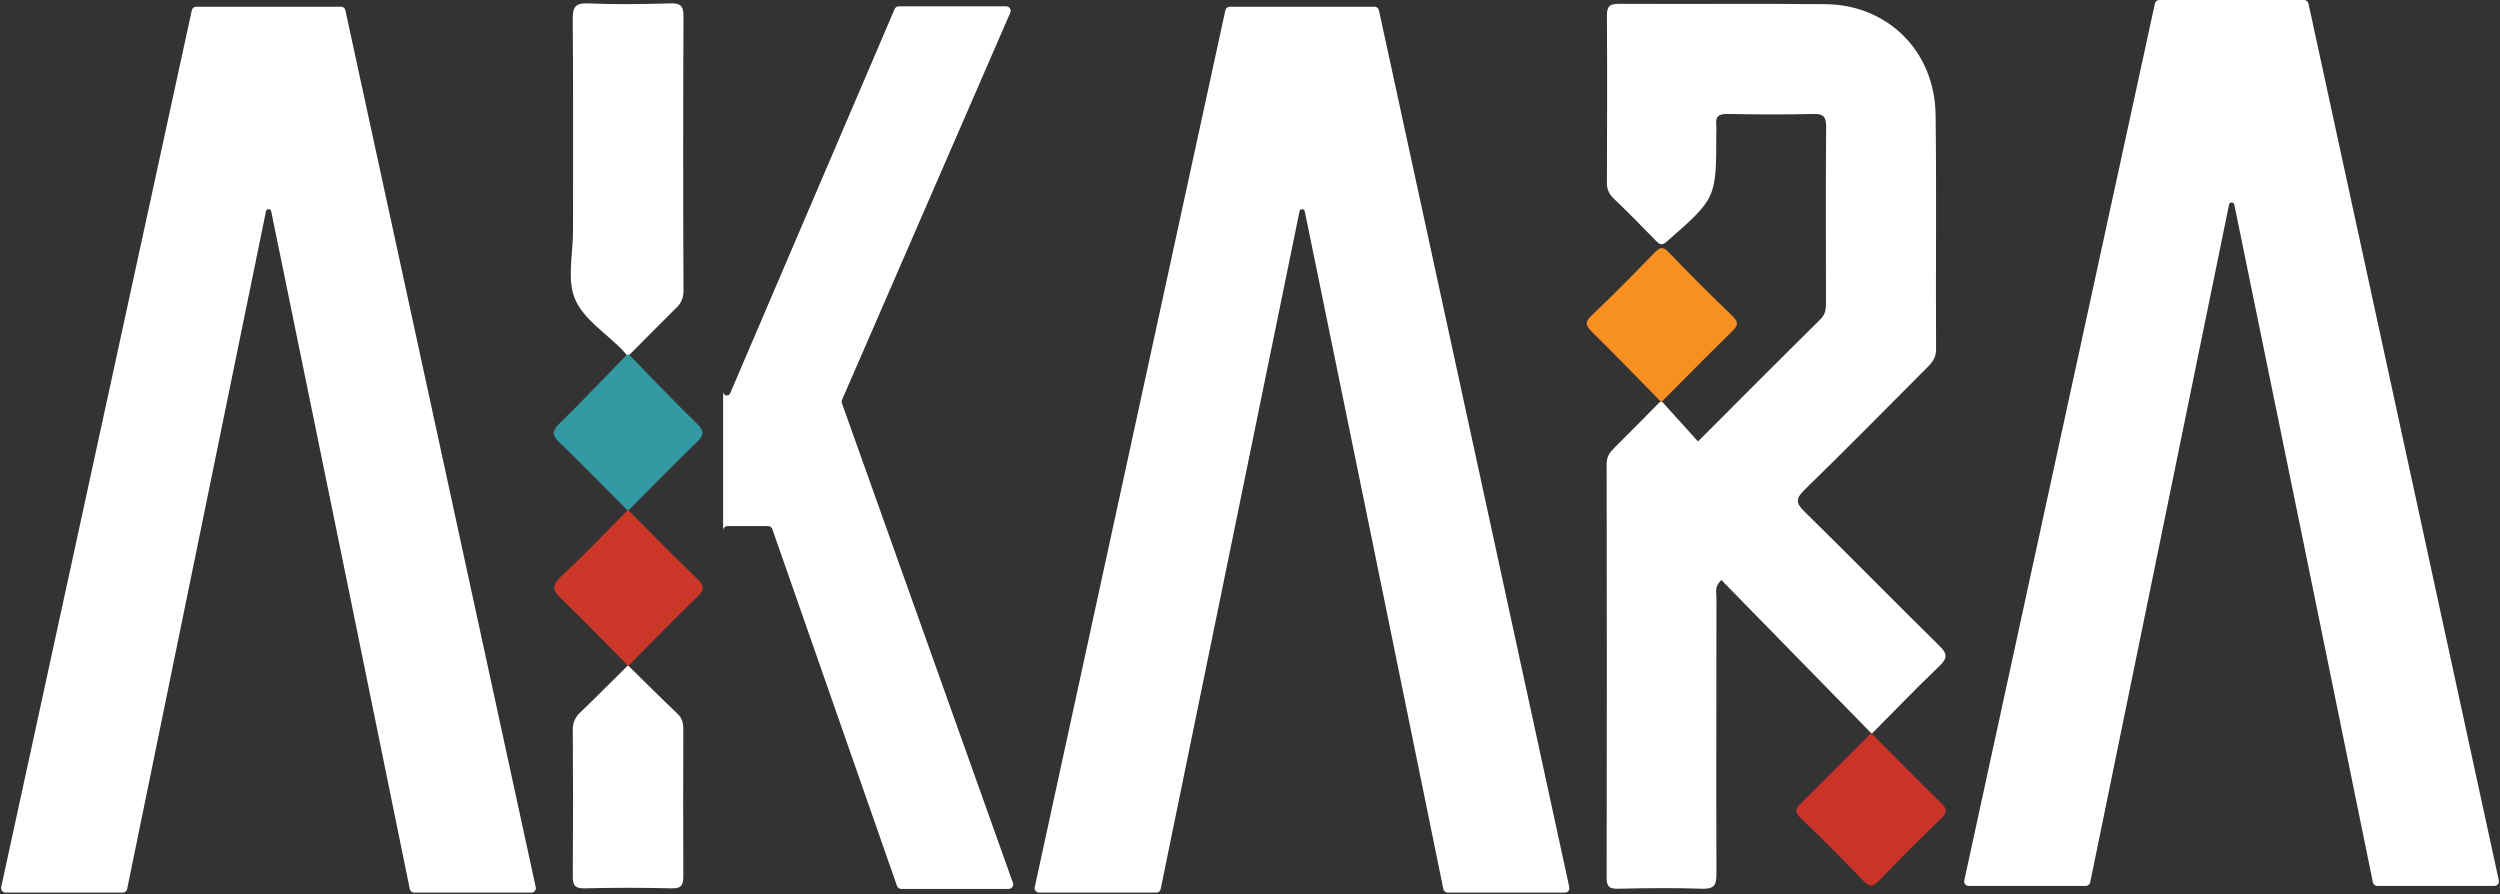 <svg width="559" height="200" viewBox="0 0 559 200" fill="none" xmlns="http://www.w3.org/2000/svg">
<rect x="0" y="0" width="559" height="200" fill="#333333" stroke="none"/>
<path d="M371.604 89.778C374.268 92.734 376.939 95.683 379.67 98.707C389.177 89.2 398.061 80.263 407.027 71.409C408.153 70.291 408.288 69.158 408.288 67.733C408.288 54.609 408.213 41.471 408.325 28.378C408.325 26.044 407.702 25.421 405.391 25.481C399.029 25.639 392.636 25.609 386.295 25.481C384.315 25.444 383.512 26.037 383.759 28.01C383.801 28.632 383.801 29.256 383.759 29.878C383.759 44.367 383.722 44.337 372.834 53.889C371.671 54.917 371.206 54.819 370.231 53.807C367.114 50.565 363.938 47.386 360.701 44.27C360.212 43.802 359.834 43.232 359.592 42.6C359.351 41.968 359.253 41.29 359.306 40.616C359.351 28.25 359.388 15.855 359.306 3.512C359.306 1.321 359.996 0.848 362.067 0.855C377.426 0.938 392.786 0.788 408.145 0.93C422.139 1.058 432.629 11.495 432.801 25.692C433.026 43.182 432.801 60.672 432.906 78.162C432.906 80.068 431.976 81.119 430.82 82.274C421.689 91.406 412.685 100.59 403.471 109.549C401.377 111.575 401.617 112.55 403.546 114.456C413.623 124.338 423.497 134.423 433.559 144.312C435.39 146.105 435.592 147.081 433.634 148.949C428.479 153.849 423.565 159.004 418.552 164.046L418.44 163.866L418.372 163.911C407.217 152.511 396.055 141.098 384.885 129.673C383.294 131.271 383.797 132.457 383.797 133.5C383.797 154.119 383.722 174.768 383.797 195.372C383.797 197.893 383.317 198.816 380.578 198.719C374.343 198.501 368.085 198.576 361.819 198.719C359.891 198.756 359.246 198.291 359.246 196.265C359.306 165.386 359.306 134.513 359.246 103.644C359.246 102.061 359.996 101.13 360.972 100.132C364.431 96.711 367.837 93.229 371.259 89.77L371.394 89.89L371.604 89.778Z" fill="white"/>
<path d="M418.38 163.918L418.447 163.873L418.56 164.053C423.655 169.178 428.697 174.355 433.874 179.383C435.375 180.816 435.54 181.634 433.934 183.134C429.245 187.599 424.69 192.221 420.181 196.873C418.912 198.179 418.14 198.509 416.691 197.001C412.129 192.236 407.477 187.539 402.69 182.992C401.145 181.491 401.482 180.741 402.788 179.488C408.033 174.37 413.187 169.126 418.38 163.918Z" fill="#CA3428"/>
<path d="M371.604 89.778L371.454 89.875L371.319 89.755C366.246 84.593 361.219 79.393 356.072 74.313C354.706 72.963 354.158 72.175 355.869 70.562C360.671 66.014 365.301 61.287 369.908 56.545C371.079 55.337 371.746 54.97 373.104 56.388C377.772 61.245 382.536 66.01 387.398 70.682C388.952 72.182 388.464 72.933 387.218 74.171C381.966 79.326 376.804 84.563 371.604 89.778Z" fill="#F78F21"/>
<path d="M27.446 199.589C27.921 199.589 28.331 199.255 28.426 198.79L44.221 121.727H75.894L91.628 198.789C91.723 199.255 92.133 199.589 92.608 199.589H118.813C119.451 199.589 119.926 199 119.791 198.377L77.222 2.289C77.122 1.829 76.716 1.501 76.245 1.501H43.869C43.399 1.501 42.992 1.829 42.892 2.288L0.264 198.377C0.128 199 0.603 199.589 1.241 199.589H27.446ZM44.221 121.727L59.472 47.244C59.529 46.967 59.774 46.767 60.057 46.767C60.341 46.767 60.585 46.967 60.642 47.244L75.894 121.727H44.221Z" fill="white"/>
<path d="M258.55 199.589C259.025 199.589 259.434 199.255 259.529 198.79L275.324 121.727H306.997L322.731 198.789C322.827 199.255 323.236 199.589 323.711 199.589H349.917C350.554 199.589 351.029 199 350.894 198.377L308.326 2.289C308.226 1.829 307.819 1.501 307.348 1.501H274.973C274.502 1.501 274.095 1.829 273.996 2.288L231.367 198.377C231.231 199 231.706 199.589 232.344 199.589H258.55ZM275.324 121.727L290.576 47.244C290.633 46.967 290.877 46.767 291.161 46.767C291.444 46.767 291.689 46.967 291.746 47.244L306.997 121.727H275.324Z" fill="white"/>
<path d="M466.393 198.089C466.868 198.089 467.277 197.755 467.372 197.289L483.167 120.227H514.84L530.574 197.289C530.669 197.754 531.079 198.089 531.554 198.089H557.76C558.397 198.089 558.872 197.5 558.737 196.876L516.169 0.788C516.069 0.328 515.662 0 515.191 0H482.816C482.345 0 481.938 0.328 481.839 0.788L439.21 196.876C439.074 197.499 439.549 198.089 440.187 198.089H466.393ZM483.167 120.227L498.419 45.744C498.475 45.466 498.72 45.266 499.004 45.266C499.287 45.266 499.532 45.466 499.589 45.744L514.84 120.227H483.167Z" fill="white"/>
<path d="M140.15 79.373C139.819 78.998 139.512 78.623 139.167 78.255C135.505 74.503 130.455 71.344 128.572 66.857C126.734 62.498 128.137 56.773 128.129 51.656C128.129 35.898 128.189 20.141 128.069 4.384C128.069 1.728 128.467 0.633 131.468 0.76C137.583 1.023 143.714 0.933 149.829 0.76C152.08 0.708 152.83 1.18 152.83 3.612C152.735 24.121 152.735 44.615 152.83 65.094C152.84 65.83 152.688 66.559 152.385 67.229C152.081 67.9 151.634 68.495 151.075 68.973C147.6 72.387 144.194 75.861 140.757 79.32C140.553 79.29 140.345 79.308 140.15 79.373Z" fill="white"/>
<path d="M140.517 148.861C144.156 152.441 147.758 156.065 151.472 159.569C152.613 160.642 152.793 161.82 152.793 163.23C152.755 174.088 152.733 184.945 152.793 195.802C152.793 197.783 152.493 198.691 150.197 198.631C143.694 198.476 137.206 198.476 130.733 198.631C128.482 198.684 128.054 197.881 128.077 195.832C128.157 184.973 128.157 174.115 128.077 163.26C128.042 162.524 128.171 161.789 128.455 161.109C128.74 160.429 129.172 159.821 129.72 159.329C133.314 155.87 136.826 152.32 140.367 148.824L140.517 148.861Z" fill="white"/>
<path d="M140.517 148.861L140.382 148.809C135.475 143.857 130.628 138.829 125.616 133.997C123.657 132.114 123.17 130.996 125.488 128.857C130.613 124.138 135.393 119.051 140.315 114.113H140.525C145.635 119.223 150.669 124.423 155.899 129.413C157.617 131.056 157.49 131.926 155.854 133.502C150.647 138.529 145.612 143.729 140.517 148.861Z" fill="#CB3729"/>
<path d="M140.525 114.121H140.315C135.235 109.026 130.223 103.856 125.038 98.874C123.357 97.253 123.432 96.353 125.038 94.755C130.163 89.728 135.107 84.52 140.12 79.38C140.317 79.335 140.522 79.335 140.72 79.38C145.747 84.513 150.699 89.735 155.847 94.747C157.527 96.391 157.43 97.298 155.802 98.867C150.639 103.856 145.612 109.019 140.525 114.121Z" fill="#339AA4"/>
<path d="M161.692 198.759L161.692 118.627C161.692 118.074 162.139 117.627 162.692 117.627H171.744C172.169 117.627 172.548 117.895 172.688 118.297L200.565 198.089C200.705 198.49 201.083 198.759 201.509 198.759H225.553C226.244 198.759 226.727 198.074 226.495 197.423L188.249 90.152C188.164 89.912 188.173 89.65 188.274 89.417L225.908 2.819C226.195 2.159 225.711 1.421 224.991 1.421H200.953C200.553 1.421 200.191 1.659 200.034 2.027L163.269 87.932C163.14 88.234 162.843 88.43 162.514 88.43C162.06 88.43 161.692 88.062 161.692 87.609L161.692 1.421L161.692 198.759Z" fill="white"/>
</svg>

